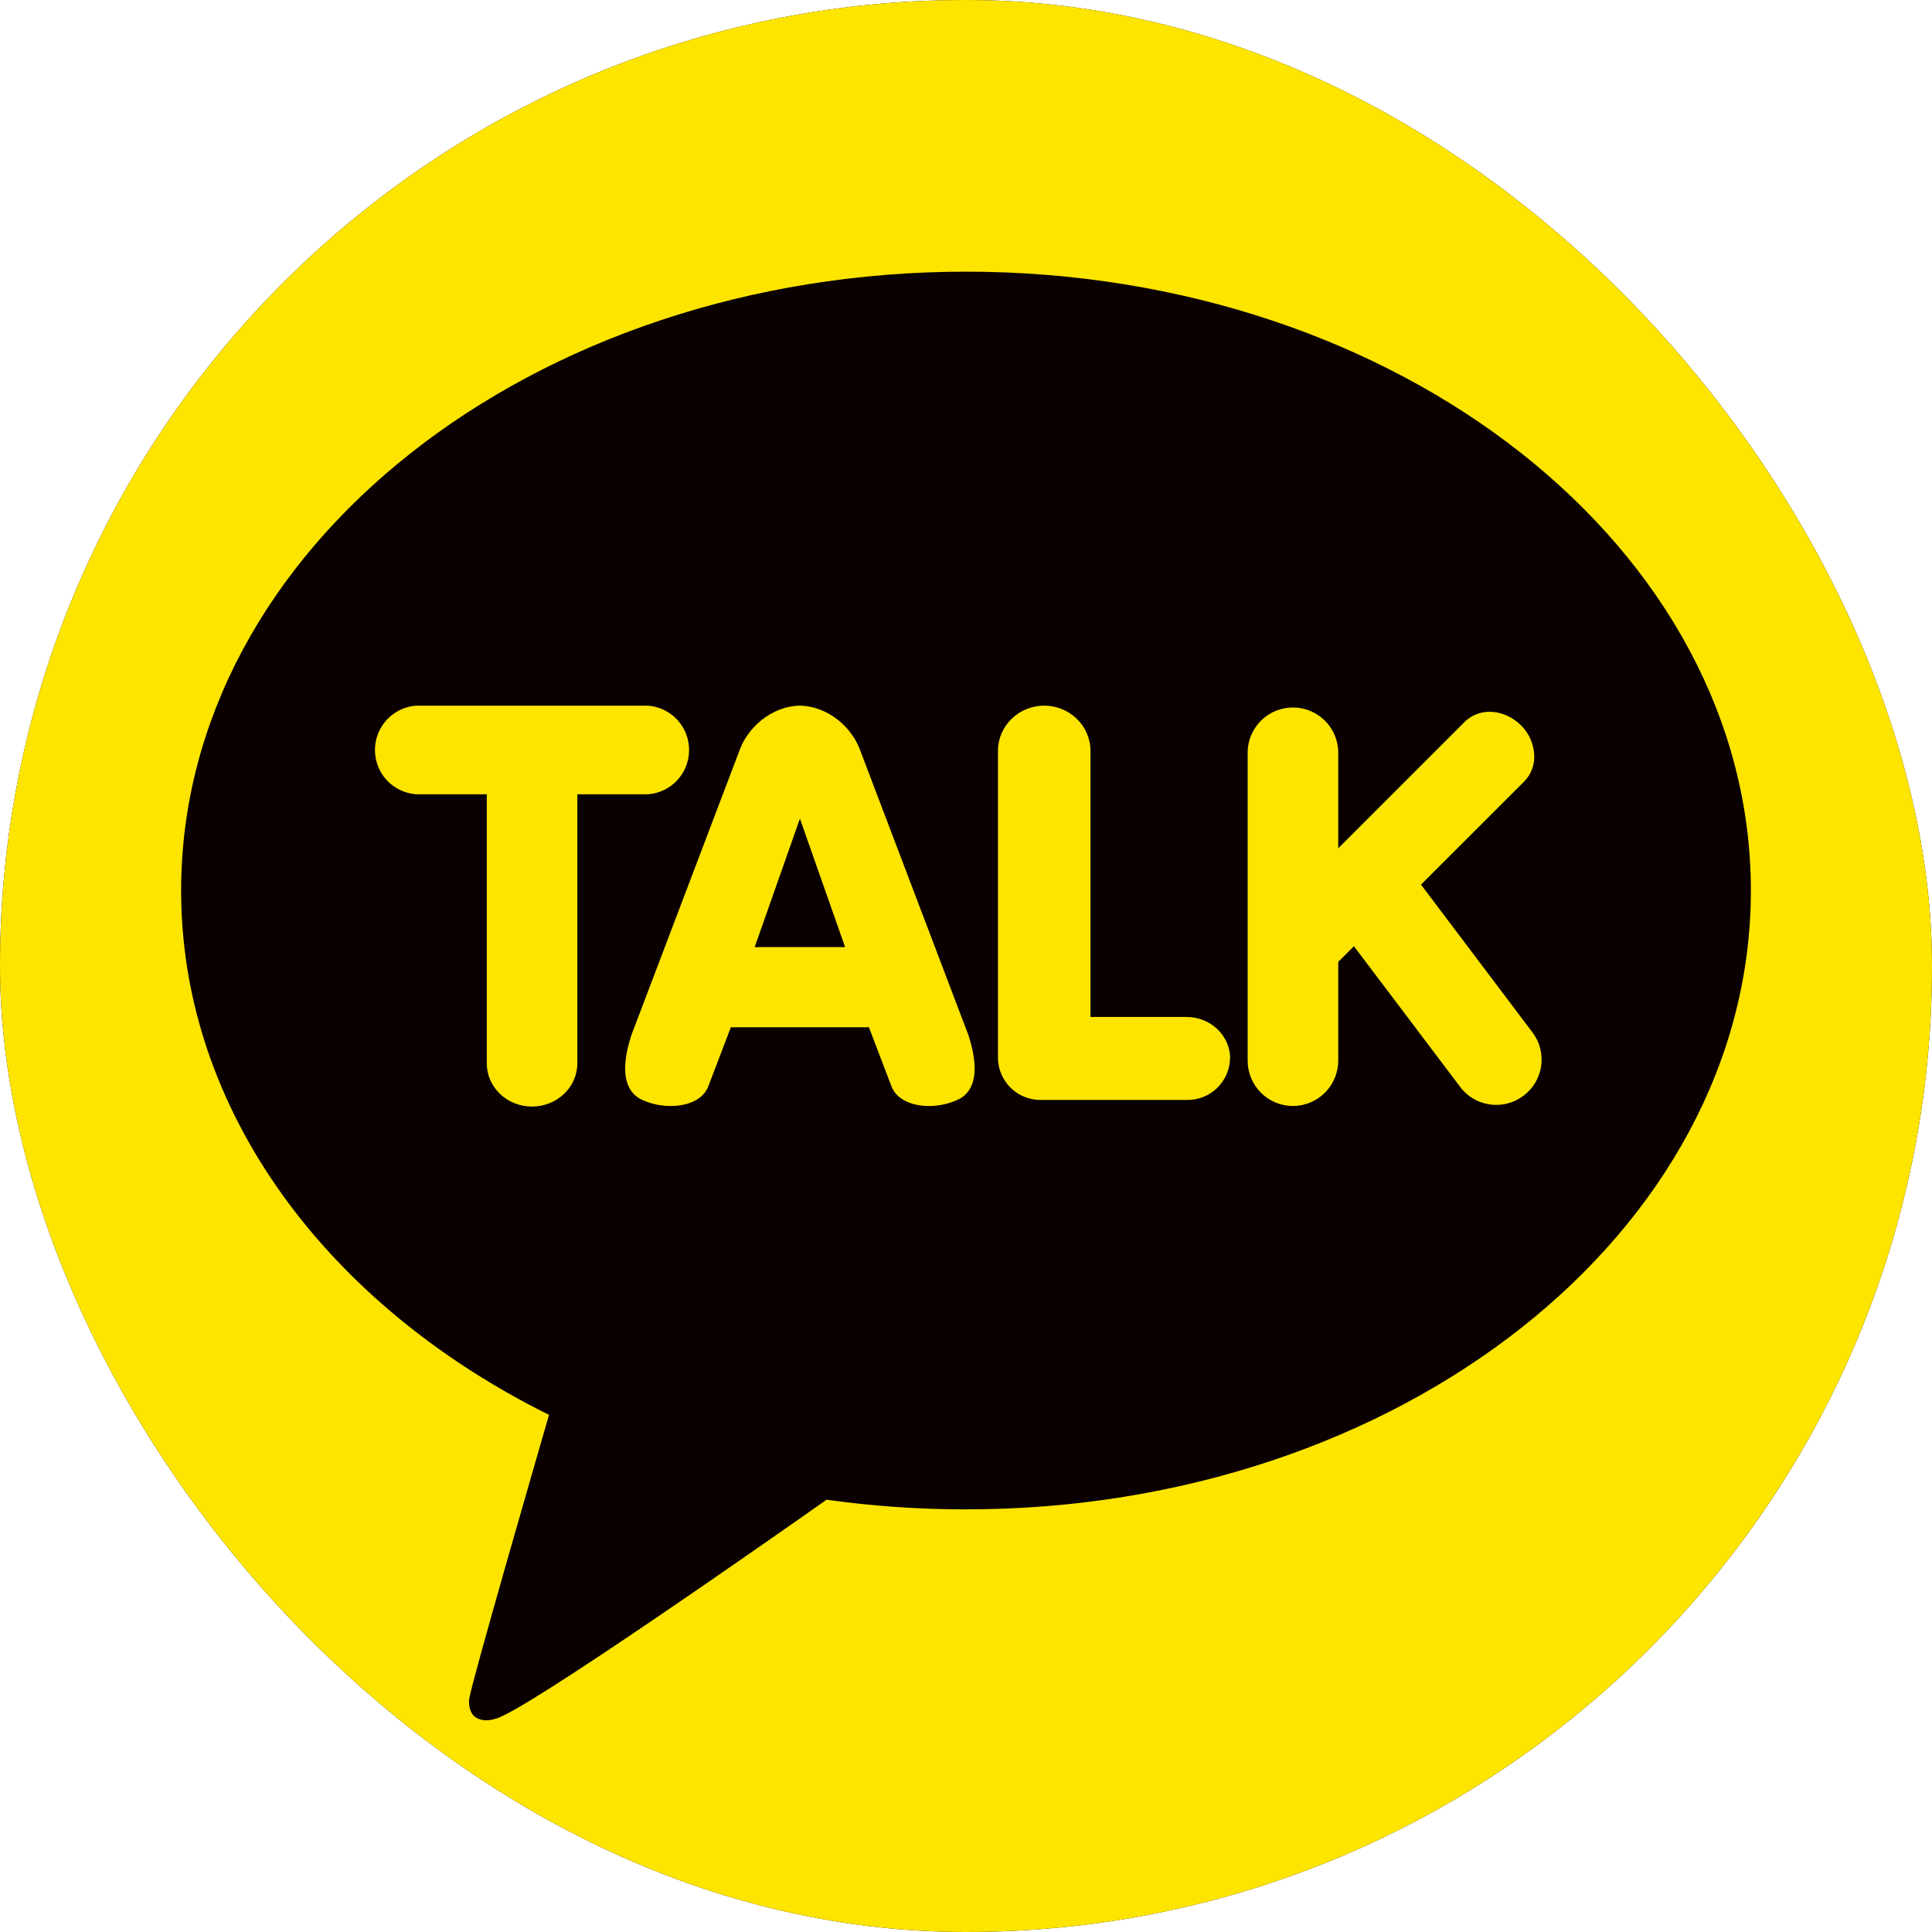 <svg width="52" height="52" viewBox="0 0 52 52" fill="none" xmlns="http://www.w3.org/2000/svg">
<g id="simple-icons:kakaotalk">
<g clip-path="url(#clip0_1394_4106)">
<rect width="52" height="52" rx="26" fill="#0A0000"/>
<path id="Vector" d="M47.938 0H4.062C1.818 0 0 1.82 0 4.062V47.938C0 50.182 1.82 52 4.062 52H47.938C50.182 52 52 50.18 52 47.938V4.062C52 1.818 50.18 0 47.938 0ZM26 40.625C24.72 40.625 23.465 40.536 22.247 40.365C21.03 41.223 13.986 46.169 13.321 46.263C13.321 46.263 13.05 46.369 12.818 46.232C12.586 46.096 12.627 45.736 12.627 45.736C12.697 45.26 14.454 39.197 14.777 38.081C8.829 35.135 4.875 29.915 4.875 23.97C4.875 14.77 14.332 7.312 26 7.312C37.667 7.312 47.125 14.77 47.125 23.97C47.125 33.167 37.667 40.625 26 40.625ZM17.442 21.378H15.539V28.619C15.539 29.261 14.993 29.783 14.319 29.783C13.646 29.783 13.102 29.263 13.102 28.619V21.378H11.2C10.898 21.356 10.617 21.221 10.411 21C10.206 20.779 10.092 20.488 10.092 20.186C10.092 19.884 10.206 19.593 10.411 19.372C10.617 19.151 10.898 19.015 11.2 18.993H17.439C17.741 19.015 18.022 19.151 18.228 19.372C18.433 19.593 18.547 19.884 18.547 20.186C18.547 20.488 18.433 20.779 18.228 21C18.022 21.221 17.741 21.356 17.439 21.378M41.245 27.785C41.342 27.913 41.413 28.058 41.453 28.213C41.494 28.369 41.503 28.53 41.481 28.689C41.459 28.847 41.405 29 41.324 29.137C41.242 29.275 41.134 29.395 41.006 29.491C40.796 29.651 40.539 29.738 40.274 29.738C40.085 29.738 39.898 29.695 39.729 29.611C39.559 29.527 39.412 29.404 39.299 29.252L36.441 25.467L36.019 25.89V28.548C36.018 28.871 35.89 29.181 35.661 29.409C35.433 29.638 35.124 29.767 34.801 29.768C34.477 29.768 34.167 29.639 33.938 29.411C33.71 29.182 33.581 28.872 33.581 28.548V20.211C33.594 19.896 33.729 19.599 33.956 19.381C34.183 19.164 34.485 19.042 34.8 19.042C35.114 19.042 35.417 19.164 35.644 19.381C35.871 19.599 36.005 19.896 36.019 20.211V22.832L39.42 19.431C39.509 19.343 39.614 19.274 39.73 19.227C39.846 19.18 39.969 19.157 40.094 19.158C40.398 19.158 40.705 19.29 40.935 19.52C41.144 19.724 41.271 19.999 41.292 20.291C41.304 20.427 41.285 20.564 41.239 20.692C41.193 20.82 41.119 20.937 41.024 21.034L38.246 23.809L41.245 27.785ZM23.153 20.198C22.947 19.613 22.323 19.01 21.528 18.993C20.735 19.01 20.111 19.613 19.905 20.195L16.991 27.868C16.62 29.016 16.943 29.445 17.279 29.601C17.522 29.712 17.786 29.768 18.053 29.768C18.562 29.768 18.95 29.562 19.067 29.23L19.671 27.649H23.387L23.991 29.23C24.108 29.562 24.496 29.768 25.006 29.768C25.273 29.768 25.536 29.71 25.779 29.599C26.115 29.445 26.438 29.018 26.067 27.866L23.153 20.198ZM20.312 25.491L21.53 22.033L22.746 25.491H20.312ZM33.107 28.487C33.1 28.79 32.973 29.078 32.754 29.288C32.535 29.498 32.242 29.612 31.939 29.605H28.03C27.88 29.609 27.73 29.583 27.59 29.528C27.45 29.474 27.322 29.393 27.213 29.289C27.105 29.185 27.018 29.061 26.957 28.923C26.896 28.786 26.863 28.638 26.86 28.487V20.211C26.86 19.539 27.419 18.993 28.106 18.993C28.793 18.993 29.35 19.539 29.35 20.211V27.372H31.939C32.582 27.372 33.109 27.872 33.109 28.487" fill="#FEE500"/>
</g>
</g>
<defs>
<clipPath id="clip0_1394_4106">
<rect width="52" height="52" rx="26" fill="white"/>
</clipPath>
</defs>
</svg>
